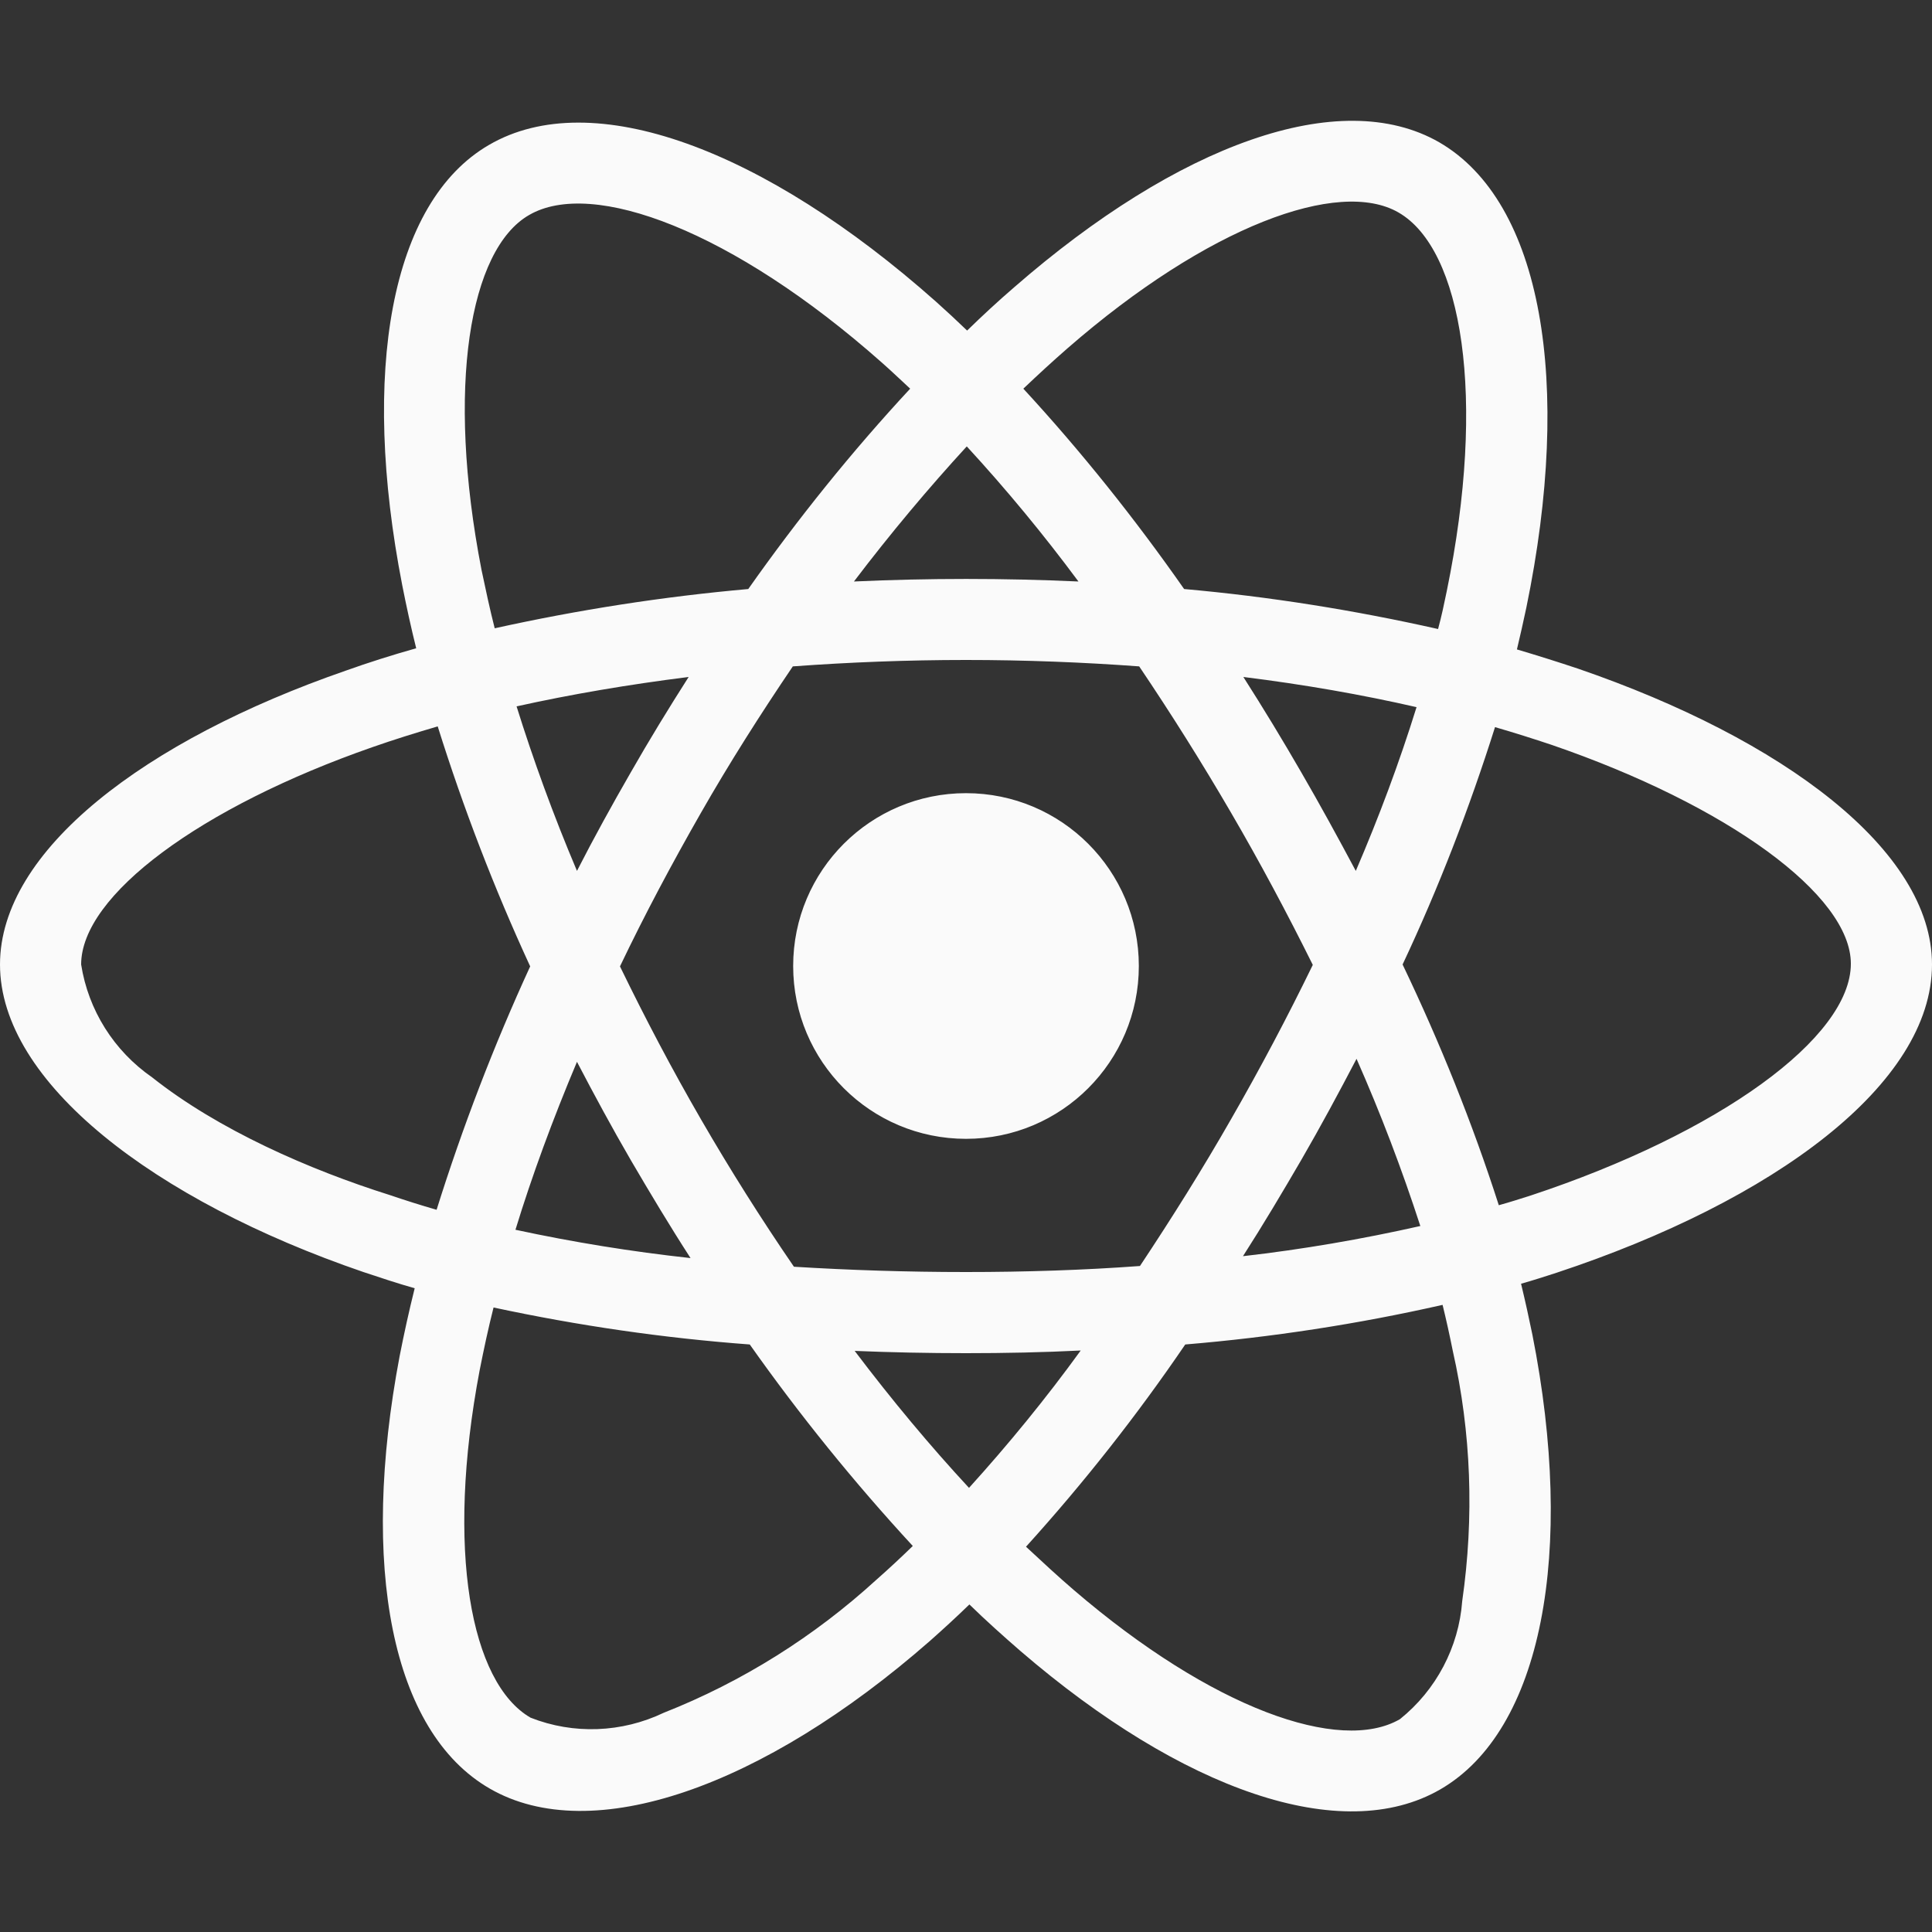 <svg width="50" height="50" viewBox="0 0 50 50" fill="none" xmlns="http://www.w3.org/2000/svg">
<rect x="0" y="0" width="50" height="50" fill="#333333" stroke="none"/>
<g id="react-brands-solid 2">
<path id="Vector" d="M40.84 17.305C40.312 17.129 39.785 16.963 39.258 16.807C39.346 16.445 39.424 16.084 39.502 15.723C40.703 9.902 39.912 5.225 37.246 3.682C34.678 2.207 30.488 3.74 26.25 7.432C25.83 7.793 25.42 8.174 25.029 8.555C24.766 8.301 24.492 8.047 24.219 7.803C19.775 3.857 15.322 2.197 12.656 3.75C10.098 5.234 9.336 9.639 10.41 15.146C10.518 15.693 10.635 16.23 10.771 16.777C10.146 16.953 9.531 17.148 8.955 17.354C3.74 19.16 0 22.012 0 24.961C0 28.008 3.984 31.064 9.404 32.92C9.844 33.066 10.283 33.213 10.732 33.34C10.586 33.926 10.459 34.502 10.342 35.098C9.316 40.518 10.117 44.814 12.676 46.289C15.312 47.812 19.746 46.25 24.062 42.471C24.404 42.168 24.746 41.855 25.088 41.523C25.518 41.943 25.967 42.344 26.416 42.734C30.596 46.328 34.727 47.783 37.275 46.309C39.912 44.785 40.772 40.166 39.658 34.541C39.57 34.111 39.473 33.672 39.365 33.223C39.678 33.135 39.98 33.037 40.283 32.939C45.918 31.074 50 28.057 50 24.961C50 22.002 46.152 19.131 40.84 17.305ZM27.627 9.014C31.26 5.85 34.648 4.609 36.191 5.498C37.842 6.445 38.477 10.273 37.441 15.303C37.373 15.635 37.305 15.957 37.217 16.279C35.049 15.791 32.852 15.44 30.645 15.244C29.375 13.428 27.988 11.69 26.484 10.059C26.865 9.697 27.236 9.355 27.627 9.014ZM16.328 30.029C16.826 30.879 17.334 31.729 17.871 32.559C16.348 32.393 14.834 32.148 13.34 31.826C13.77 30.42 14.307 28.965 14.932 27.48C15.381 28.34 15.84 29.189 16.328 30.029ZM13.369 18.281C14.775 17.969 16.27 17.715 17.822 17.52C17.305 18.33 16.797 19.16 16.318 20C15.84 20.83 15.371 21.68 14.932 22.539C14.316 21.084 13.799 19.658 13.369 18.281ZM16.045 25.01C16.689 23.662 17.393 22.344 18.135 21.045C18.877 19.746 19.678 18.486 20.518 17.246C21.982 17.139 23.477 17.08 25 17.08C26.523 17.08 28.027 17.139 29.482 17.246C30.312 18.477 31.104 19.736 31.855 21.025C32.607 22.314 33.31 23.633 33.975 24.971C33.32 26.318 32.617 27.646 31.865 28.955C31.123 30.254 30.332 31.514 29.502 32.764C28.047 32.871 26.533 32.92 25 32.92C23.467 32.92 21.982 32.871 20.547 32.783C19.697 31.543 18.896 30.273 18.145 28.975C17.393 27.676 16.699 26.357 16.045 25.01ZM33.682 30.01C34.18 29.15 34.648 28.281 35.107 27.402C35.732 28.818 36.279 30.254 36.758 31.729C35.244 32.07 33.711 32.334 32.168 32.51C32.695 31.689 33.193 30.85 33.682 30.01ZM35.088 22.539C34.629 21.68 34.16 20.82 33.672 19.98C33.193 19.15 32.695 18.33 32.178 17.52C33.75 17.715 35.254 17.979 36.66 18.301C36.211 19.746 35.684 21.152 35.088 22.539ZM25.02 11.553C26.045 12.666 27.012 13.838 27.91 15.049C25.977 14.961 24.033 14.961 22.1 15.049C23.057 13.789 24.043 12.617 25.02 11.553ZM13.691 5.566C15.332 4.609 18.975 5.977 22.812 9.375C23.057 9.59 23.301 9.824 23.555 10.059C22.041 11.69 20.645 13.428 19.365 15.244C17.158 15.44 14.971 15.781 12.803 16.26C12.676 15.762 12.568 15.254 12.461 14.746C11.543 10.02 12.148 6.455 13.691 5.566ZM11.299 31.309C10.889 31.191 10.488 31.064 10.088 30.928C8.008 30.273 5.645 29.238 3.936 27.881C2.949 27.197 2.285 26.143 2.1 24.961C2.1 23.174 5.186 20.889 9.639 19.336C10.195 19.141 10.762 18.965 11.328 18.799C11.992 20.918 12.793 22.998 13.721 25.01C12.783 27.051 11.973 29.16 11.299 31.309ZM22.686 40.879C21.074 42.353 19.209 43.525 17.178 44.326C16.094 44.844 14.844 44.893 13.73 44.453C12.178 43.555 11.533 40.107 12.412 35.469C12.52 34.922 12.637 34.375 12.773 33.838C14.961 34.307 17.168 34.629 19.404 34.795C20.693 36.621 22.109 38.369 23.623 40.01C23.311 40.312 22.998 40.605 22.686 40.879ZM25.078 38.506C24.082 37.432 23.086 36.24 22.119 34.961C23.057 35 24.023 35.02 25 35.02C26.006 35.02 26.992 35 27.969 34.951C27.07 36.191 26.104 37.373 25.078 38.506ZM37.842 41.435C37.754 42.627 37.168 43.74 36.23 44.492C34.678 45.391 31.367 44.219 27.793 41.152C27.383 40.801 26.973 40.42 26.553 40.029C28.047 38.379 29.424 36.631 30.674 34.795C32.91 34.609 35.137 34.268 37.334 33.77C37.432 34.17 37.52 34.57 37.598 34.961C38.076 37.07 38.154 39.268 37.842 41.435ZM39.619 30.938C39.346 31.025 39.072 31.113 38.789 31.191C38.105 29.062 37.266 26.982 36.299 24.961C37.236 22.969 38.027 20.918 38.691 18.818C39.199 18.965 39.688 19.121 40.156 19.277C44.707 20.84 47.9 23.164 47.9 24.941C47.9 26.855 44.492 29.326 39.619 30.938ZM25 29.473C27.471 29.473 29.473 27.471 29.473 25C29.473 22.529 27.471 20.527 25 20.527C22.529 20.527 20.527 22.529 20.527 25C20.527 27.471 22.529 29.473 25 29.473Z" fill="#FAFAFA"/>
</g>
</svg>
